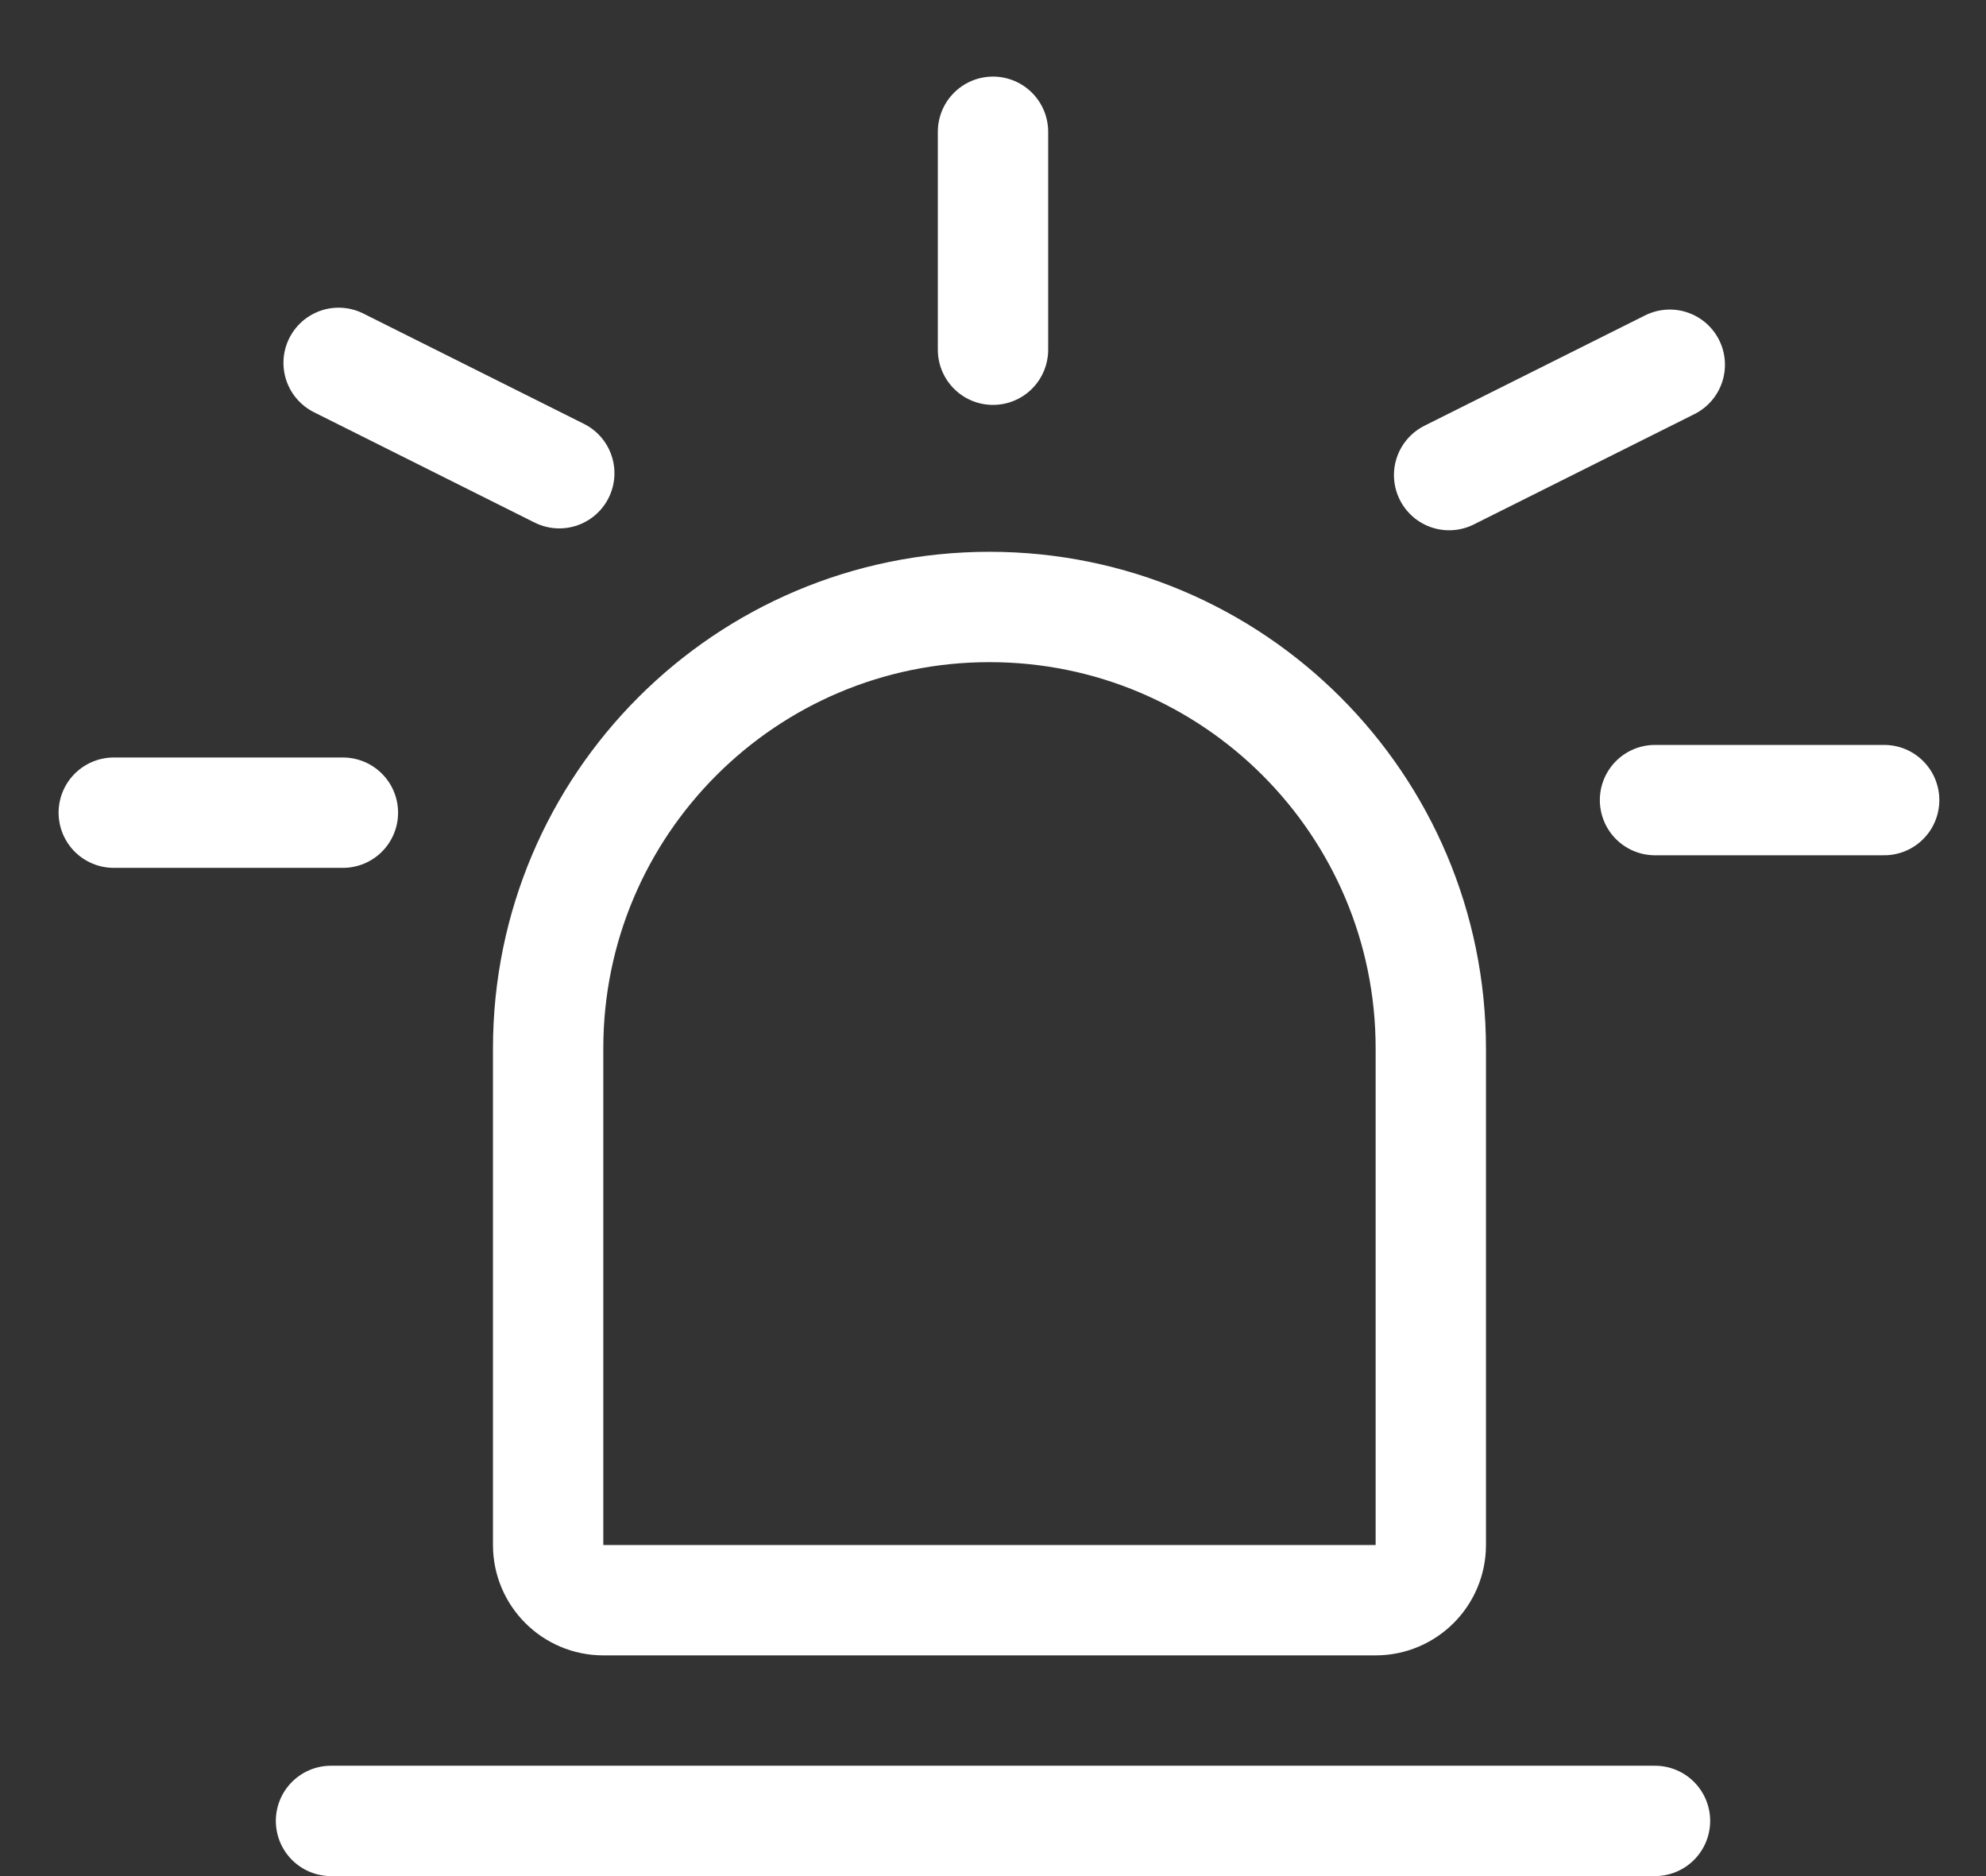 <svg viewBox="0 0 18 17" version="1.1" xmlns="http://www.w3.org/2000/svg" xmlns:xlink="http://www.w3.org/1999/xlink"><rect x="0" y="0" width="18" height="17" fill="#333333" stroke="none"/><desc>Created with Sketch.</desc><g id="Page-1" stroke="none" stroke-width="1" fill="none" fill-rule="evenodd"><g id="图标" transform="translate(-450, -93)" stroke="#FFFFFF"><g id="报警处理" transform="translate(448, 91)"><g transform="translate(3, 3)"><path d="M7.968,4.5 C5.759,4.5 3.968,6.291 3.968,8.5 L3.968,13 C3.968,13.276 4.192,13.5 4.468,13.5 L11.468,13.5 C11.744,13.5 11.968,13.276 11.968,13 L11.968,8.5 C11.968,6.291 10.177,4.5 7.968,4.5 Z" id="Rectangle-10"></path><path d="M2,15.5 L14,15.5" id="Path-15" stroke-linecap="round"></path><path d="M8,0.194 L8,2.169" id="Path-16" stroke-linecap="round"></path><path d="M14.134,2.305 L12.134,3.305" id="Path-16" stroke-linecap="round"></path><path d="M2.069,2.288 L4.069,3.288" id="Path-16" stroke-linecap="round"></path><path d="M0.031,6.364 L2.108,6.364" id="Path-16" stroke-linecap="round"></path><path d="M14,6.25 L16.077,6.25" id="Path-16" stroke-linecap="round"></path></g></g></g></g></svg>